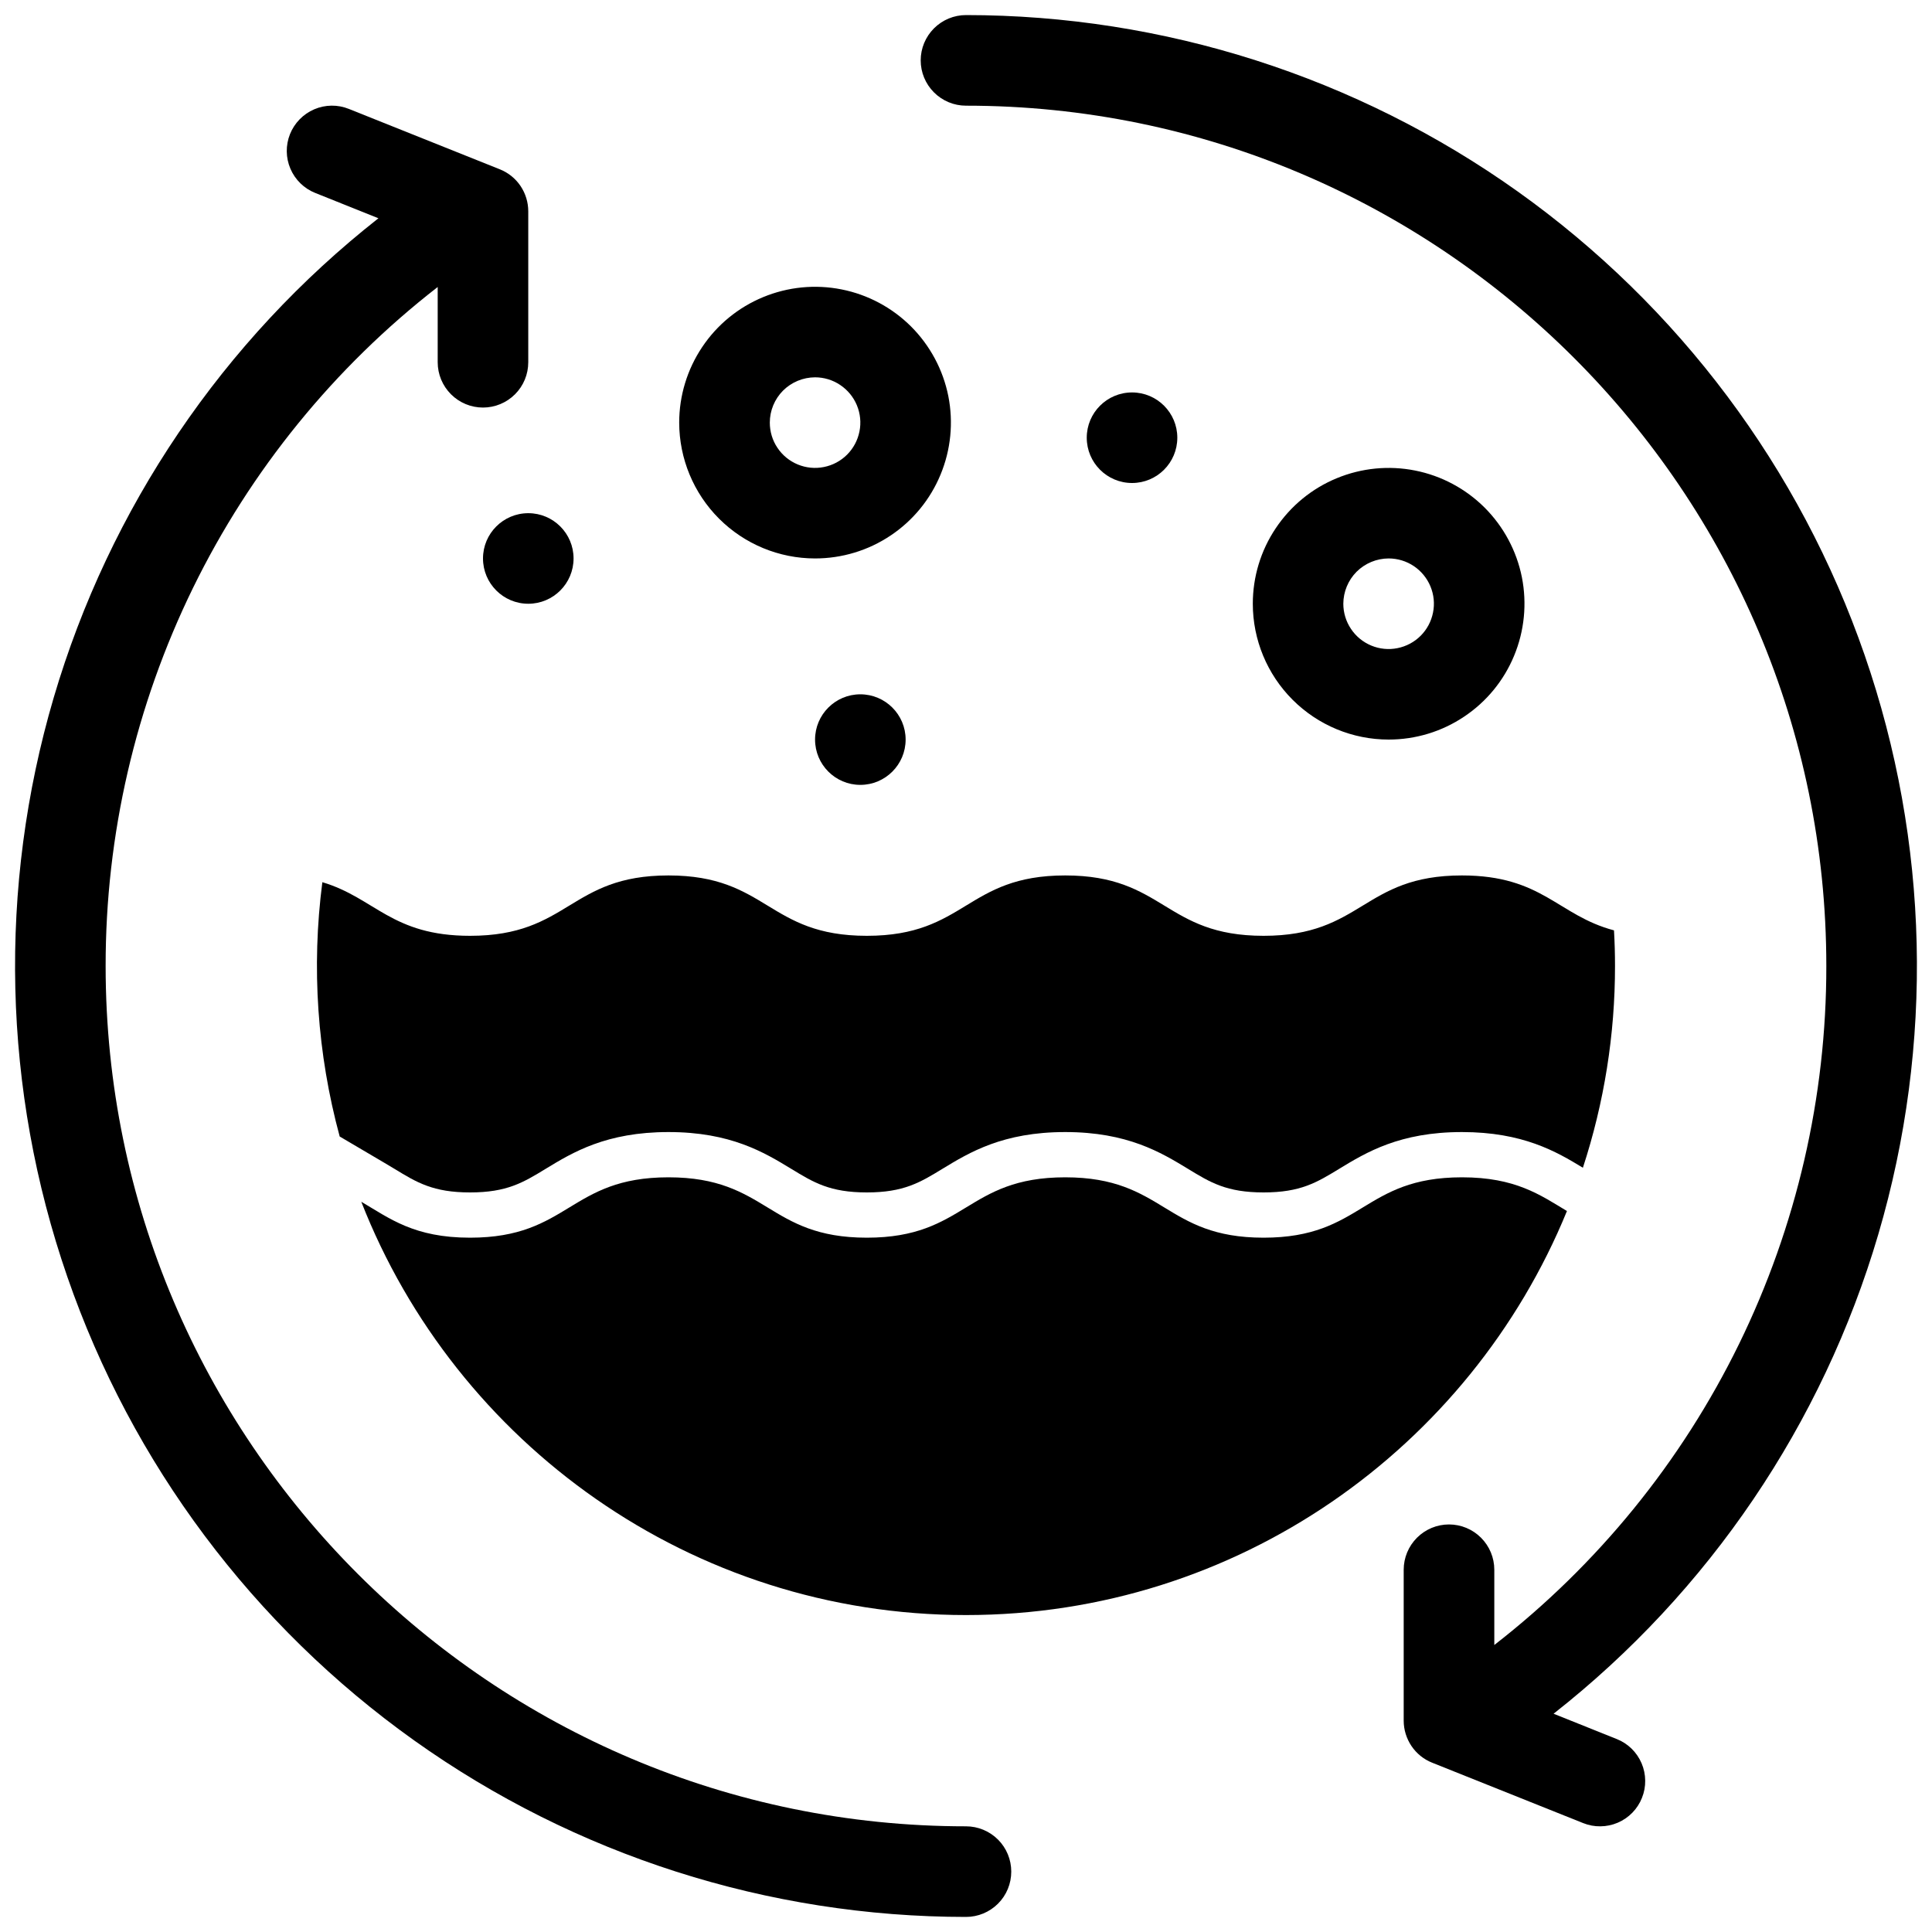 <svg width="40" height="40" viewBox="0 0 40 40" fill="none" xmlns="http://www.w3.org/2000/svg">
    <path d="M33.473 36.005L32.165 35.481C35.384 32.951 37.734 29.481 38.889 25.553C40.043 21.625 39.945 17.434 38.606 13.565C37.268 9.695 34.756 6.34 31.422 3.964C28.087 1.589 24.094 0.313 20 0.312C19.751 0.312 19.513 0.411 19.337 0.587C19.161 0.763 19.062 1.001 19.062 1.25C19.062 1.499 19.161 1.737 19.337 1.913C19.513 2.089 19.751 2.188 20 2.188C29.822 2.188 37.812 10.178 37.812 20C37.815 22.712 37.196 25.389 36.005 27.826C34.813 30.263 33.08 32.394 30.938 34.058V32.5C30.938 32.251 30.839 32.013 30.663 31.837C30.487 31.661 30.249 31.562 30 31.562C29.751 31.562 29.513 31.661 29.337 31.837C29.161 32.013 29.062 32.251 29.062 32.5V35.625C29.062 35.812 29.119 35.995 29.224 36.151C29.329 36.306 29.478 36.426 29.652 36.495L32.777 37.745C32.891 37.791 33.013 37.814 33.136 37.812C33.26 37.811 33.381 37.785 33.494 37.737C33.608 37.688 33.71 37.618 33.796 37.53C33.882 37.442 33.95 37.337 33.995 37.223C34.041 37.109 34.064 36.987 34.062 36.864C34.061 36.74 34.035 36.619 33.987 36.506C33.938 36.392 33.868 36.29 33.78 36.204C33.692 36.118 33.587 36.05 33.473 36.005Z"
          fill="currentColor"/>
    <path d="M20 37.812C10.178 37.812 2.187 29.822 2.187 20C2.185 17.288 2.804 14.611 3.995 12.174C5.187 9.737 6.92 7.606 9.062 5.942V7.5C9.062 7.749 9.161 7.987 9.337 8.163C9.513 8.339 9.751 8.438 10 8.438C10.248 8.438 10.487 8.339 10.663 8.163C10.839 7.987 10.937 7.749 10.937 7.5V4.375C10.937 4.188 10.881 4.005 10.776 3.849C10.671 3.694 10.522 3.574 10.348 3.505L7.223 2.255C6.992 2.162 6.734 2.165 6.506 2.263C6.277 2.361 6.097 2.546 6.004 2.777C5.912 3.008 5.915 3.266 6.013 3.494C6.111 3.723 6.296 3.903 6.527 3.995L7.835 4.519C4.616 7.049 2.266 10.519 1.111 14.447C-0.044 18.375 0.055 22.566 1.394 26.435C2.732 30.305 5.243 33.66 8.578 36.036C11.913 38.411 15.906 39.687 20 39.688C20.248 39.688 20.487 39.589 20.663 39.413C20.839 39.237 20.937 38.999 20.937 38.75C20.937 38.501 20.839 38.263 20.663 38.087C20.487 37.911 20.248 37.812 20 37.812Z"
          fill="currentColor"/>
    <path d="M6.674 18.265C6.445 20.026 6.568 21.816 7.033 23.53L7.955 24.073C8.026 24.114 8.096 24.157 8.166 24.199C8.631 24.483 8.968 24.688 9.732 24.688C10.496 24.688 10.832 24.483 11.298 24.199C11.856 23.859 12.55 23.438 13.84 23.438C15.129 23.438 15.823 23.86 16.381 24.199C16.846 24.483 17.183 24.688 17.947 24.688C18.71 24.688 19.047 24.483 19.513 24.199C20.07 23.86 20.764 23.438 22.054 23.438C23.343 23.438 24.037 23.86 24.595 24.199C25.06 24.483 25.397 24.688 26.161 24.688C26.925 24.688 27.261 24.483 27.727 24.199C28.284 23.86 28.978 23.438 30.267 23.438C31.529 23.438 32.221 23.841 32.772 24.177C33.213 22.829 33.438 21.419 33.437 20C33.437 19.752 33.43 19.506 33.416 19.262C32.25 18.953 31.939 18.125 30.267 18.125C28.214 18.125 28.214 19.375 26.161 19.375C24.107 19.375 24.107 18.125 22.054 18.125C20 18.125 20 19.375 17.947 19.375C15.893 19.375 15.893 18.125 13.84 18.125C11.786 18.125 11.786 19.375 9.732 19.375C8.105 19.375 7.766 18.59 6.674 18.265Z"
          fill="currentColor"/>
    <path d="M26.161 25.625C24.107 25.625 24.107 24.375 22.054 24.375C20 24.375 20 25.625 17.947 25.625C15.893 25.625 15.893 24.375 13.84 24.375C11.786 24.375 11.786 25.625 9.732 25.625C8.574 25.625 8.069 25.227 7.48 24.881C9.437 29.884 14.311 33.438 20 33.438C25.615 33.438 30.436 29.975 32.442 25.073C31.885 24.738 31.375 24.375 30.268 24.375C28.214 24.375 28.214 25.625 26.161 25.625Z"
          fill="currentColor"/>
    <path d="M23.438 10C23.955 10 24.375 9.58 24.375 9.062C24.375 8.545 23.955 8.125 23.438 8.125C22.92 8.125 22.5 8.545 22.5 9.062C22.5 9.58 22.92 10 23.438 10Z"
          fill="currentColor"/>
    <path d="M17.812 16.25C18.33 16.25 18.75 15.83 18.75 15.312C18.75 14.795 18.33 14.375 17.812 14.375C17.295 14.375 16.875 14.795 16.875 15.312C16.875 15.83 17.295 16.25 17.812 16.25Z"
          fill="currentColor"/>
    <path d="M10.938 12.5C11.455 12.5 11.875 12.08 11.875 11.562C11.875 11.045 11.455 10.625 10.938 10.625C10.42 10.625 10 11.045 10 11.562C10 12.08 10.42 12.5 10.938 12.5Z"
          fill="currentColor"/>
    <path d="M28.75 15.312C29.306 15.312 29.85 15.148 30.312 14.838C30.775 14.53 31.136 14.09 31.348 13.576C31.561 13.062 31.617 12.497 31.509 11.951C31.4 11.406 31.132 10.905 30.739 10.511C30.345 10.118 29.844 9.85 29.299 9.742C28.753 9.633 28.188 9.689 27.674 9.902C27.16 10.114 26.721 10.475 26.412 10.938C26.102 11.4 25.938 11.944 25.938 12.5C25.938 13.246 26.235 13.961 26.762 14.488C27.289 15.015 28.004 15.312 28.75 15.312ZM28.75 11.562C28.935 11.562 29.117 11.617 29.271 11.72C29.425 11.823 29.545 11.97 29.616 12.141C29.687 12.312 29.706 12.501 29.669 12.683C29.633 12.865 29.544 13.032 29.413 13.163C29.282 13.294 29.115 13.383 28.933 13.419C28.751 13.456 28.562 13.437 28.391 13.366C28.22 13.295 28.073 13.175 27.971 13.021C27.867 12.867 27.812 12.685 27.812 12.5C27.813 12.251 27.912 12.013 28.087 11.837C28.263 11.662 28.501 11.563 28.75 11.562Z"
          fill="currentColor"/>
    <path d="M16.875 11.562C17.431 11.562 17.975 11.398 18.438 11.088C18.9 10.78 19.261 10.34 19.473 9.826C19.686 9.312 19.742 8.747 19.634 8.201C19.525 7.656 19.257 7.155 18.864 6.761C18.47 6.368 17.969 6.1 17.424 5.992C16.878 5.883 16.313 5.939 15.799 6.152C15.285 6.364 14.845 6.725 14.537 7.187C14.227 7.65 14.062 8.194 14.062 8.75C14.063 9.496 14.36 10.211 14.887 10.738C15.414 11.265 16.129 11.562 16.875 11.562ZM16.875 7.812C17.06 7.812 17.242 7.867 17.396 7.971C17.55 8.074 17.67 8.22 17.741 8.391C17.812 8.563 17.831 8.751 17.794 8.933C17.758 9.115 17.669 9.282 17.538 9.413C17.407 9.544 17.24 9.633 17.058 9.669C16.876 9.706 16.688 9.687 16.516 9.616C16.345 9.545 16.198 9.425 16.096 9.271C15.992 9.117 15.938 8.935 15.938 8.75C15.938 8.501 16.037 8.263 16.212 8.087C16.388 7.912 16.626 7.813 16.875 7.812Z"
          fill="currentColor"/>
</svg>
